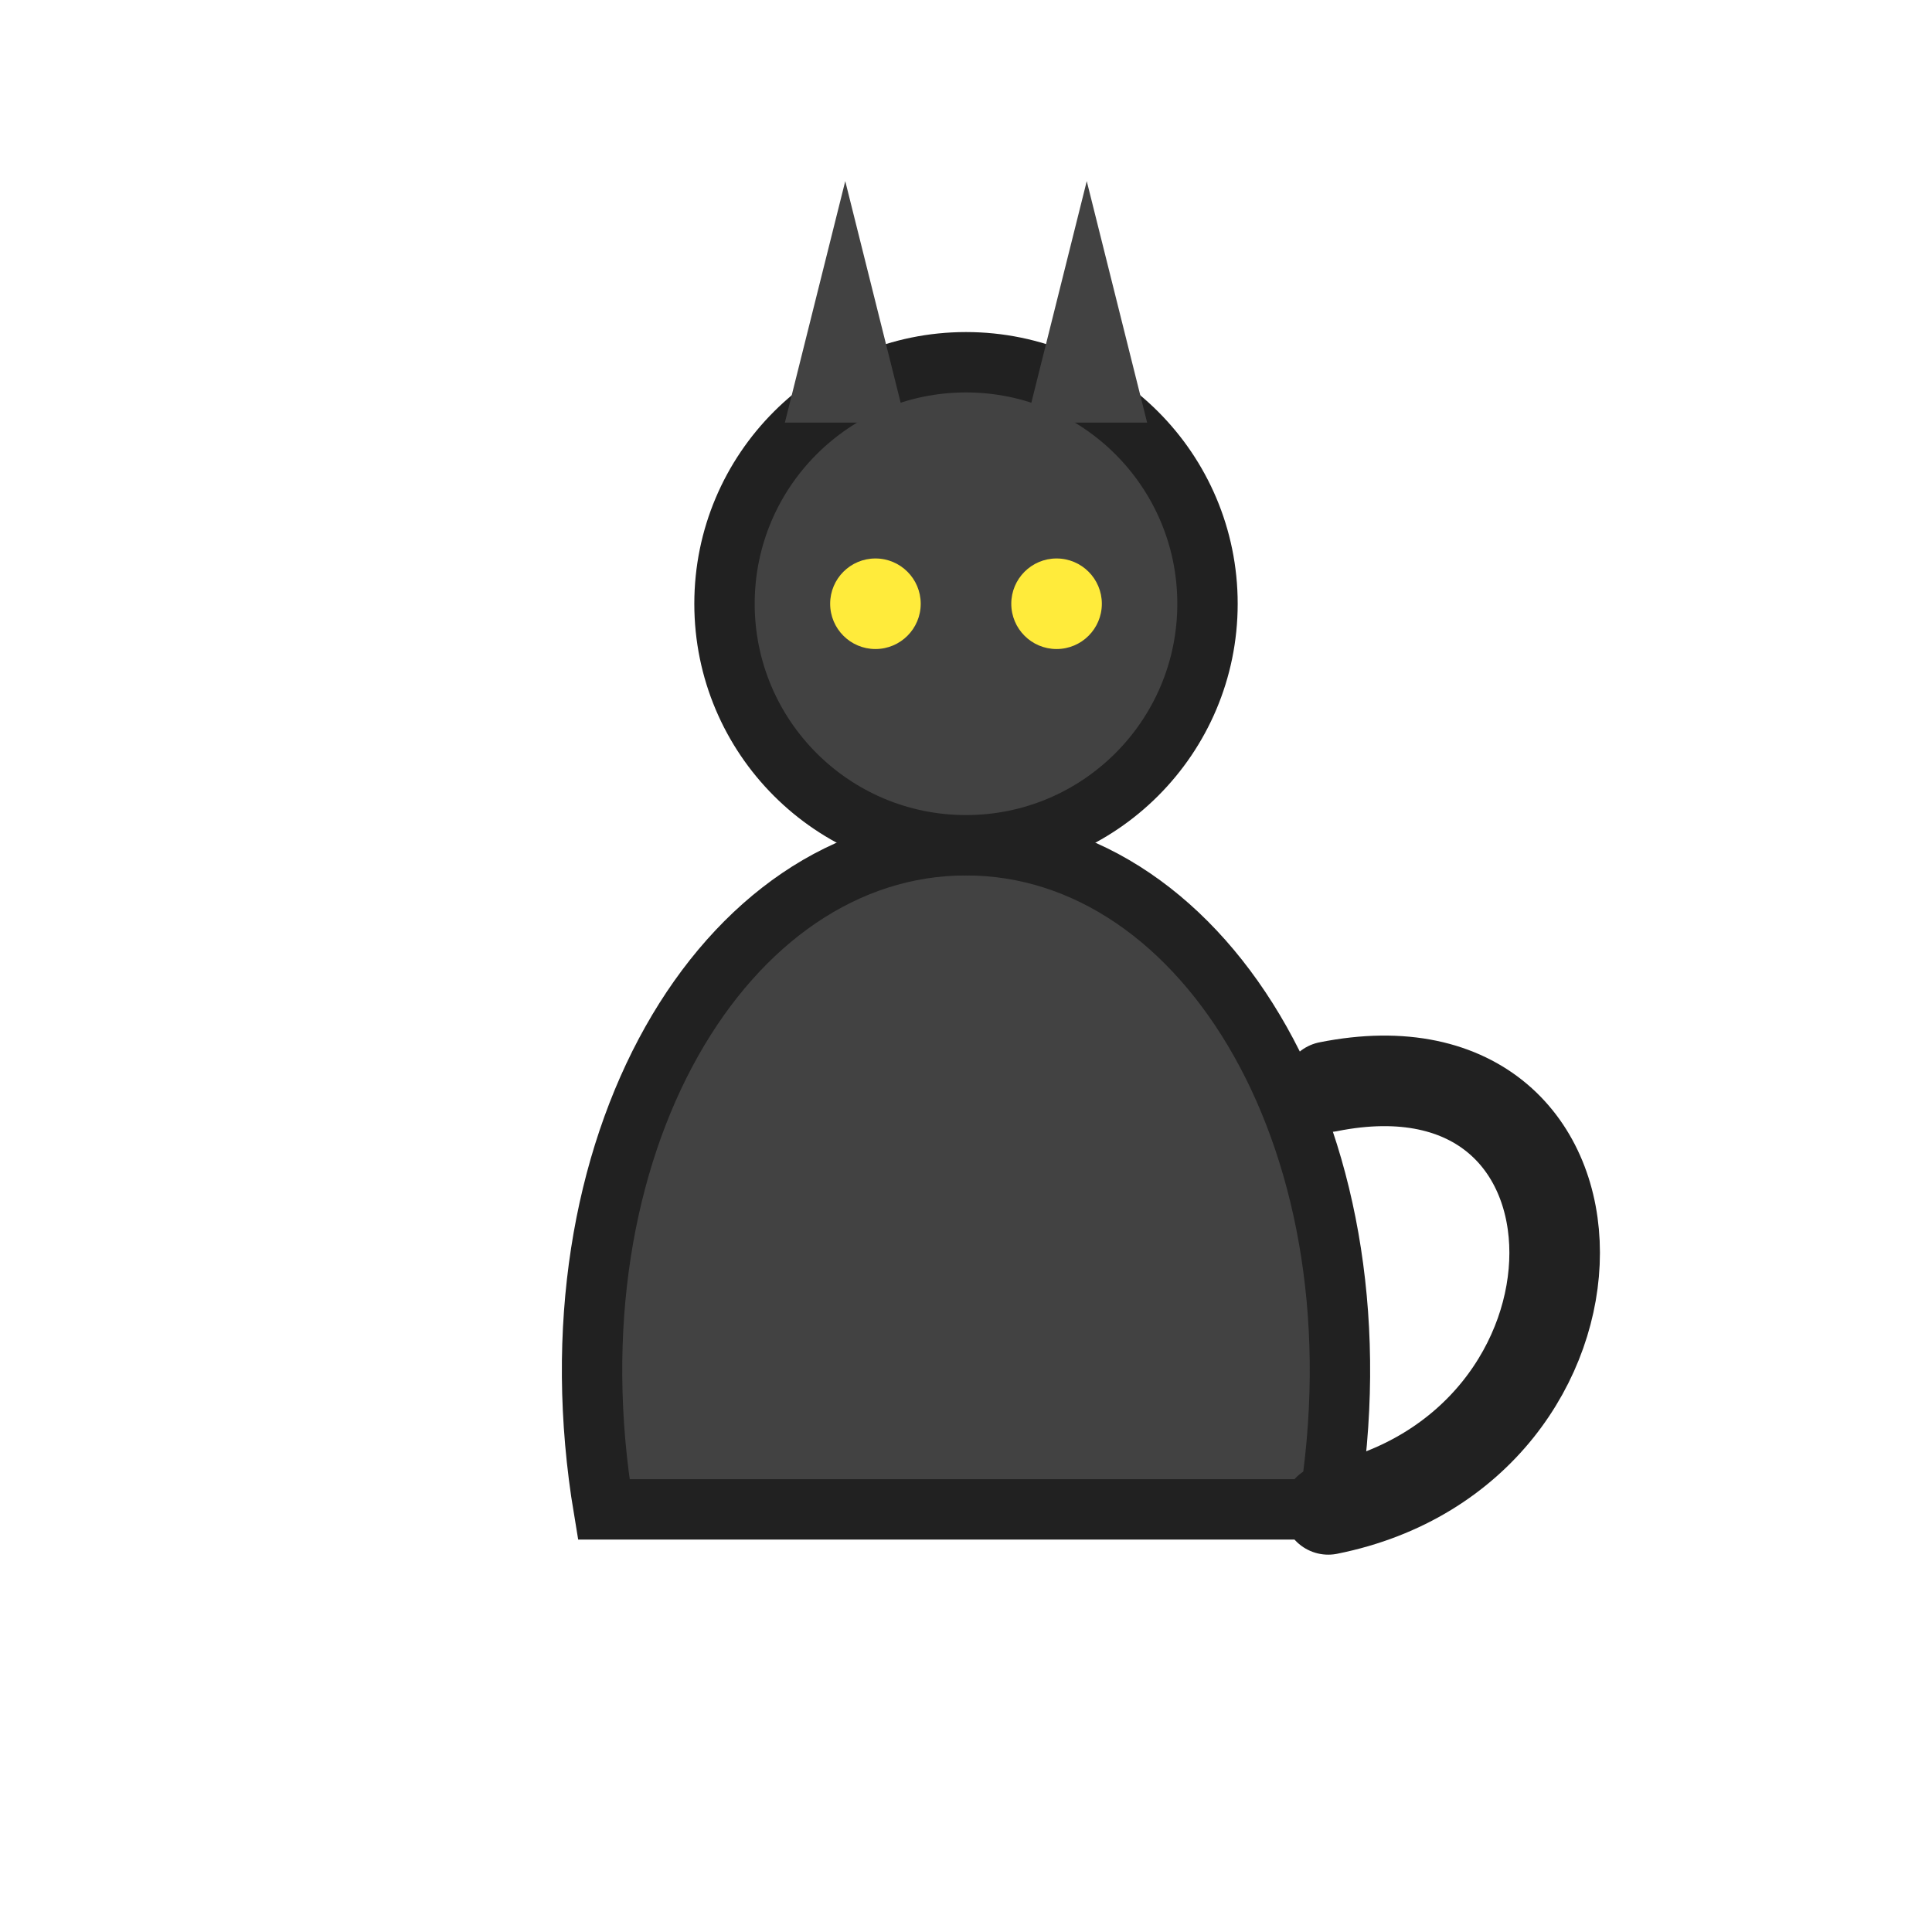 <!-- cat.svg -->
<svg xmlns="http://www.w3.org/2000/svg" viewBox="0 0 64 64" fill="none">
  <!-- Cat body silhouette -->
  <path d="M20 50 C18 38, 24 28, 32 28 C40 28, 46 38, 44 50 Z" fill="#424242" stroke="#212121" stroke-width="2"/>

  <!-- Head -->
  <circle cx="32" cy="20" r="8" fill="#424242" stroke="#212121" stroke-width="2"/>

  <!-- Ears -->
  <polygon points="26,14 28,6 30,14" fill="#424242"/>
  <polygon points="38,14 36,6 34,14" fill="#424242"/>

  <!-- Eyes -->
  <circle cx="29" cy="20" r="1.5" fill="#FFEB3B"/>
  <circle cx="35" cy="20" r="1.5" fill="#FFEB3B"/>

  <!-- Tail -->
  <path d="M44 50 C54 48, 54 34, 44 36" stroke="#212121" stroke-width="3" fill="none" stroke-linecap="round"/>
</svg>
